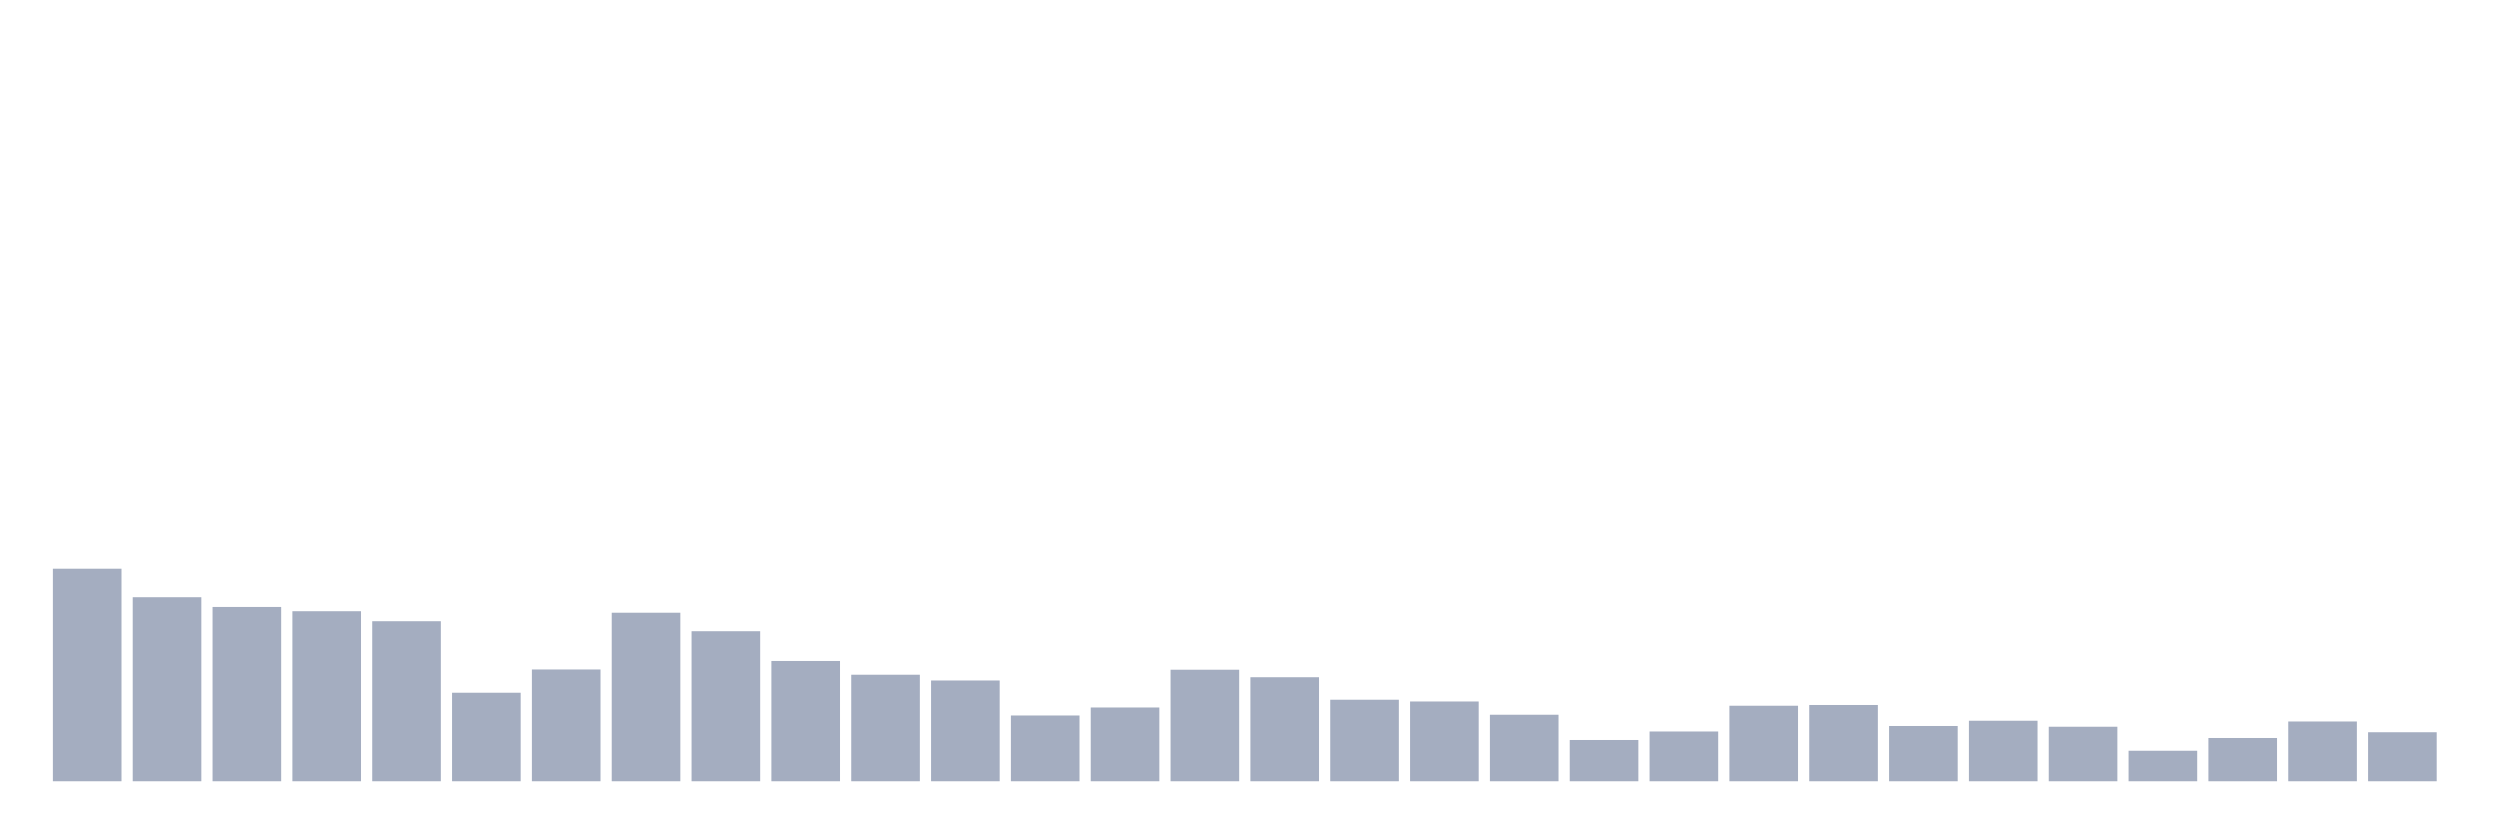 <svg xmlns="http://www.w3.org/2000/svg" viewBox="0 0 480 160"><g transform="translate(10,10)"><rect class="bar" x="0.153" width="13.175" y="99.191" height="40.809" fill="rgb(164,173,192)"></rect><rect class="bar" x="15.482" width="13.175" y="104.664" height="35.336" fill="rgb(164,173,192)"></rect><rect class="bar" x="30.81" width="13.175" y="106.536" height="33.464" fill="rgb(164,173,192)"></rect><rect class="bar" x="46.138" width="13.175" y="107.353" height="32.647" fill="rgb(164,173,192)"></rect><rect class="bar" x="61.466" width="13.175" y="109.273" height="30.727" fill="rgb(164,173,192)"></rect><rect class="bar" x="76.794" width="13.175" y="123.004" height="16.996" fill="rgb(164,173,192)"></rect><rect class="bar" x="92.123" width="13.175" y="118.539" height="21.461" fill="rgb(164,173,192)"></rect><rect class="bar" x="107.451" width="13.175" y="107.641" height="32.359" fill="rgb(164,173,192)"></rect><rect class="bar" x="122.779" width="13.175" y="111.193" height="28.807" fill="rgb(164,173,192)"></rect><rect class="bar" x="138.107" width="13.175" y="116.907" height="23.093" fill="rgb(164,173,192)"></rect><rect class="bar" x="153.436" width="13.175" y="119.547" height="20.453" fill="rgb(164,173,192)"></rect><rect class="bar" x="168.764" width="13.175" y="120.652" height="19.348" fill="rgb(164,173,192)"></rect><rect class="bar" x="184.092" width="13.175" y="127.373" height="12.627" fill="rgb(164,173,192)"></rect><rect class="bar" x="199.42" width="13.175" y="125.837" height="14.163" fill="rgb(164,173,192)"></rect><rect class="bar" x="214.748" width="13.175" y="118.587" height="21.413" fill="rgb(164,173,192)"></rect><rect class="bar" x="230.077" width="13.175" y="120.027" height="19.973" fill="rgb(164,173,192)"></rect><rect class="bar" x="245.405" width="13.175" y="124.348" height="15.652" fill="rgb(164,173,192)"></rect><rect class="bar" x="260.733" width="13.175" y="124.684" height="15.316" fill="rgb(164,173,192)"></rect><rect class="bar" x="276.061" width="13.175" y="127.229" height="12.771" fill="rgb(164,173,192)"></rect><rect class="bar" x="291.39" width="13.175" y="132.078" height="7.922" fill="rgb(164,173,192)"></rect><rect class="bar" x="306.718" width="13.175" y="130.446" height="9.554" fill="rgb(164,173,192)"></rect><rect class="bar" x="322.046" width="13.175" y="125.501" height="14.499" fill="rgb(164,173,192)"></rect><rect class="bar" x="337.374" width="13.175" y="125.357" height="14.643" fill="rgb(164,173,192)"></rect><rect class="bar" x="352.702" width="13.175" y="129.39" height="10.61" fill="rgb(164,173,192)"></rect><rect class="bar" x="368.031" width="13.175" y="128.381" height="11.619" fill="rgb(164,173,192)"></rect><rect class="bar" x="383.359" width="13.175" y="129.534" height="10.466" fill="rgb(164,173,192)"></rect><rect class="bar" x="398.687" width="13.175" y="134.143" height="5.857" fill="rgb(164,173,192)"></rect><rect class="bar" x="414.015" width="13.175" y="131.694" height="8.306" fill="rgb(164,173,192)"></rect><rect class="bar" x="429.344" width="13.175" y="128.525" height="11.475" fill="rgb(164,173,192)"></rect><rect class="bar" x="444.672" width="13.175" y="130.59" height="9.41" fill="rgb(164,173,192)"></rect></g></svg>
